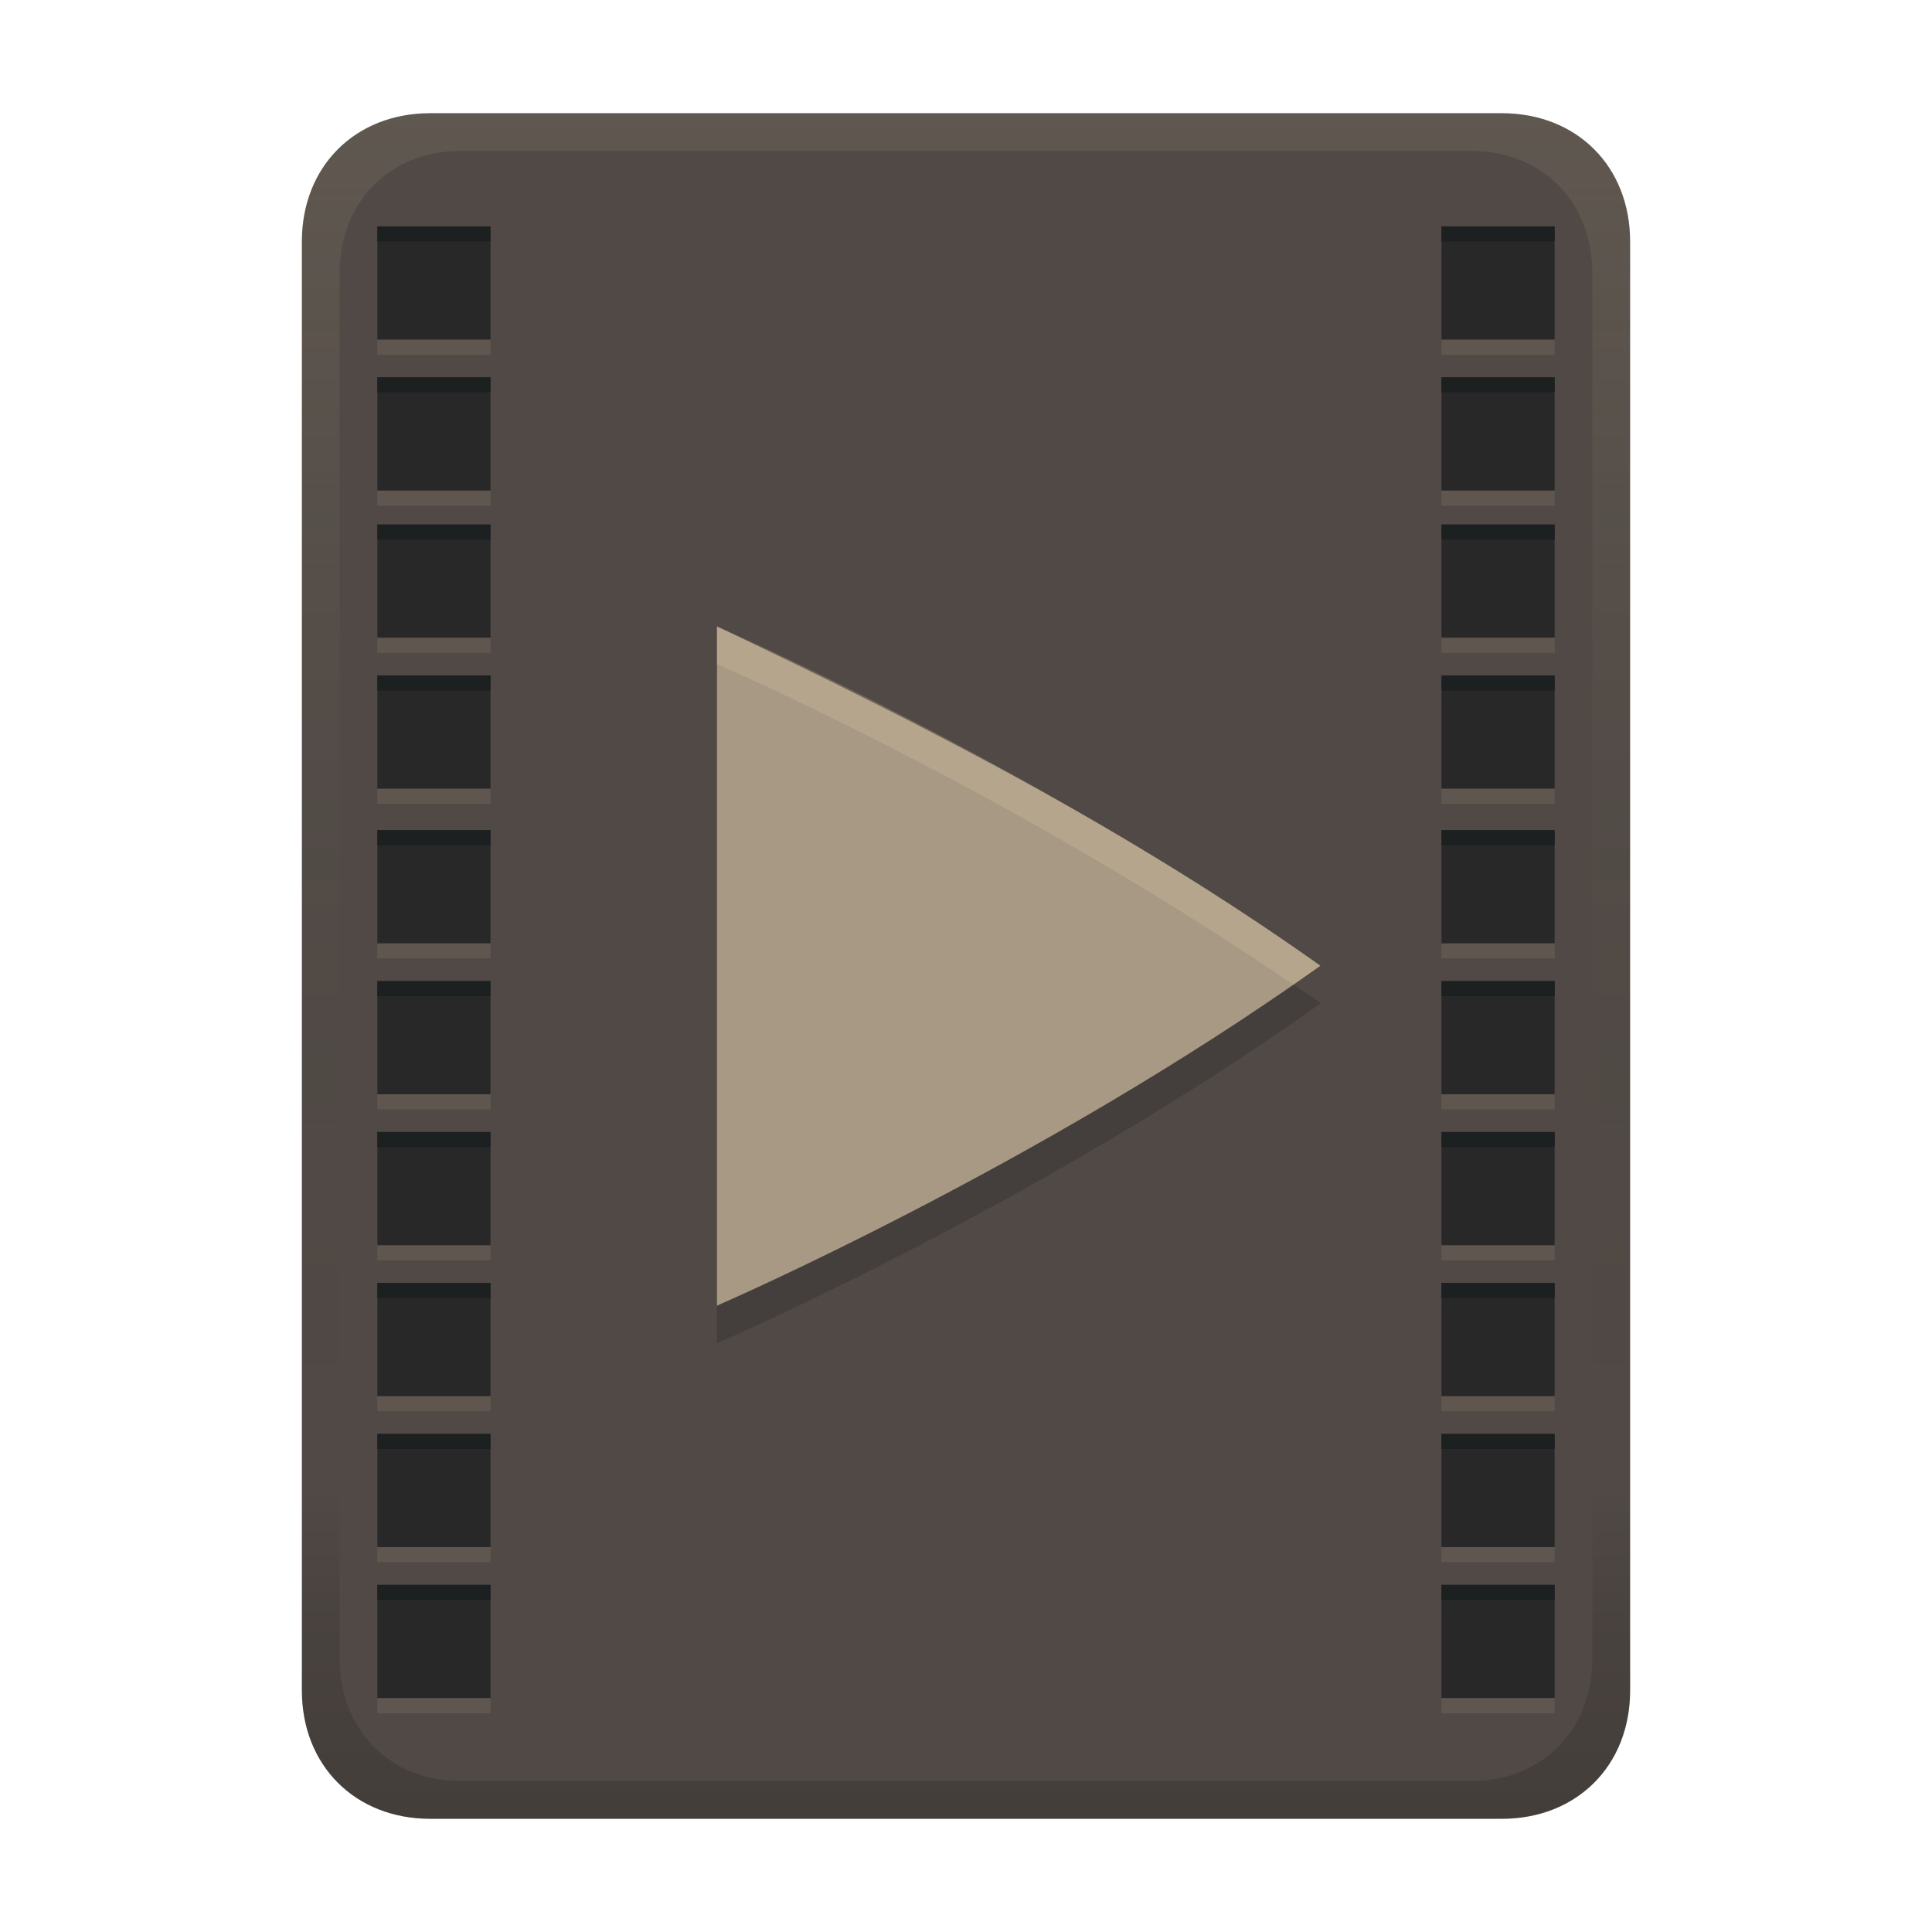 <svg width="256" height="256" fill="none" version="1.1" viewBox="0 0 256 256" xmlns="http://www.w3.org/2000/svg">
  <path d="m57 15c-9.939 0-17 7.059-17 17v192c0 9.939 7.059 17 17 17h142c9.941 0 17-7.061 17-17v-192c0-9.941-7.061-17-17-17z" fill="url(#linearGradient26)" stroke-linecap="round" stroke-linejoin="round" stroke-miterlimit="0" style="paint-order:markers fill stroke"/>
  <defs>
    <linearGradient id="linearGradient26" x1="-160" x2="-160" y2="226" gradientTransform="translate(267,15)" gradientUnits="userSpaceOnUse">
      <stop stop-color="#504945" offset="0"/>
      <stop stop-color="#504945" offset="1"/>
    </linearGradient>
    <linearGradient id="linearGradient20" x1="128" x2="128" y1="15" y2="241" gradientUnits="userSpaceOnUse">
      <stop stop-color="#ebdbb2" stop-opacity=".1" offset="0"/>
      <stop stop-color="#ebdbb2" stop-opacity=".05" offset=".203"/>
      <stop stop-opacity="0" offset=".804"/>
      <stop stop-opacity=".1" offset=".897"/>
      <stop stop-opacity=".15" offset="1"/>
    </linearGradient>
  </defs>
  <path d="m50 32v15h15v-15zm141 0v15h15v-15zm-141 20v15h15v-15zm141 0v15h15v-15zm-141 19.5v15h15v-15zm141 0v15h15v-15zm-141 20v15h15v-15zm141 0v15h15v-15zm-141 20.5v15h15v-15zm141 0v15h15v-15zm-141 20v15h15v-15zm141 0v15h15v-15zm-141 20v15h15v-15zm141 0v15h15v-15zm-141 20v15h15v-15zm141 0v15h15v-15zm-141 20v15h15v-15zm141 0v15h15v-15zm-141 20v15h15v-15zm141 0v15h15v-15z" fill="#ebdbb2" opacity=".1" stroke-linecap="round" stroke-linejoin="round" stroke-miterlimit="0" stroke-width="1.5" style="paint-order:markers fill stroke"/>
  <path d="m50 30v15h15v-15zm141 0v15h15v-15zm-141 20v15h15v-15zm141 0v15h15v-15zm-141 19.5v15h15v-15zm141 0v15h15v-15zm-141 20v15h15v-15zm141 0v15h15v-15zm-141 20.5v15h15v-15zm141 0v15h15v-15zm-141 20v15h15v-15zm141 0v15h15v-15zm-141 20v15h15v-15zm141 0v15h15v-15zm-141 20v15h15v-15zm141 0v15h15v-15zm-141 20v15h15v-15zm141 0v15h15v-15zm-141 20v15h15v-15zm141 0v15h15v-15z" fill="#282828" stroke-linecap="round" stroke-linejoin="round" stroke-miterlimit="0" stroke-width="1.5" style="paint-order:markers fill stroke"/>
  <path d="m50 30v2h15v-2zm141 0v2h15v-2zm-141 20v2h15v-2zm141 0v2h15v-2zm-141 19.5v2h15v-2zm141 0v2h15v-2zm-141 20v2h15v-2zm141 0v2h15v-2zm-141 20.5v2h15v-2zm141 0v2h15v-2zm-141 20v2h15v-2zm141 0v2h15v-2zm-141 20v2h15v-2zm141 0v2h15v-2zm-141 20v2h15v-2zm141 0v2h15v-2zm-141 20v2h15v-2zm141 0v2h15v-2zm-141 20v2h15v-2zm141 0v2h15v-2z" fill="#1d2021" stroke-linecap="round" stroke-linejoin="round" stroke-miterlimit="0" stroke-width="1.5" style="paint-order:markers fill stroke"/>
  <path d="m95 88v90s42.65-18.45 79.95-45.03c0-7e-3 -4e-3 -0.015-0.01-0.025-4e-3 -0.011-0.011-0.02-0.018-0.029l-0.018-0.027c-6e-3 -8e-3 -9e-3 -0.019-0.01-0.029-39.34-27.43-79.9-44.86-79.9-44.86z" fill="#282828" opacity=".3"/>
  <path d="m95 83.005v90s42.65-18.45 79.95-45.03c-24.955-17.814-52.307-31.865-79.955-44.971z" fill="#a89984"/>
  <path d="m95 83.005v4.994c0.03 0.013 38.184 16.444 76.369 42.459 1.194-0.828 2.395-1.64 3.58-2.484 0-7e-3 -4e-3 -0.015-0.01-0.025-4e-3 -0.011-0.011-0.02-0.018-0.029l-0.018-0.027c-6e-3 -8e-3 -9e-3 -0.019-0.01-0.029-39.324-27.419-79.863-44.844-79.894-44.857z" fill="#ebdbb2" opacity=".2"/>
  <path d="m57 15c-9.939 0-17 7.059-17 17v192c0 9.939 7.059 17 17 17h142c9.941 0 17-7.061 17-17v-192c0-9.941-7.061-17-17-17zm4.033 5h133.93c9.375 0 16.033 6.747 16.033 16.248v183.5c0 9.499-6.657 16.248-16.033 16.248h-133.93c-9.376 0-16.033-6.749-16.033-16.248v-183.5c0-9.501 6.659-16.248 16.033-16.248z" fill="url(#linearGradient20)" style="paint-order:markers fill stroke"/>
</svg>
